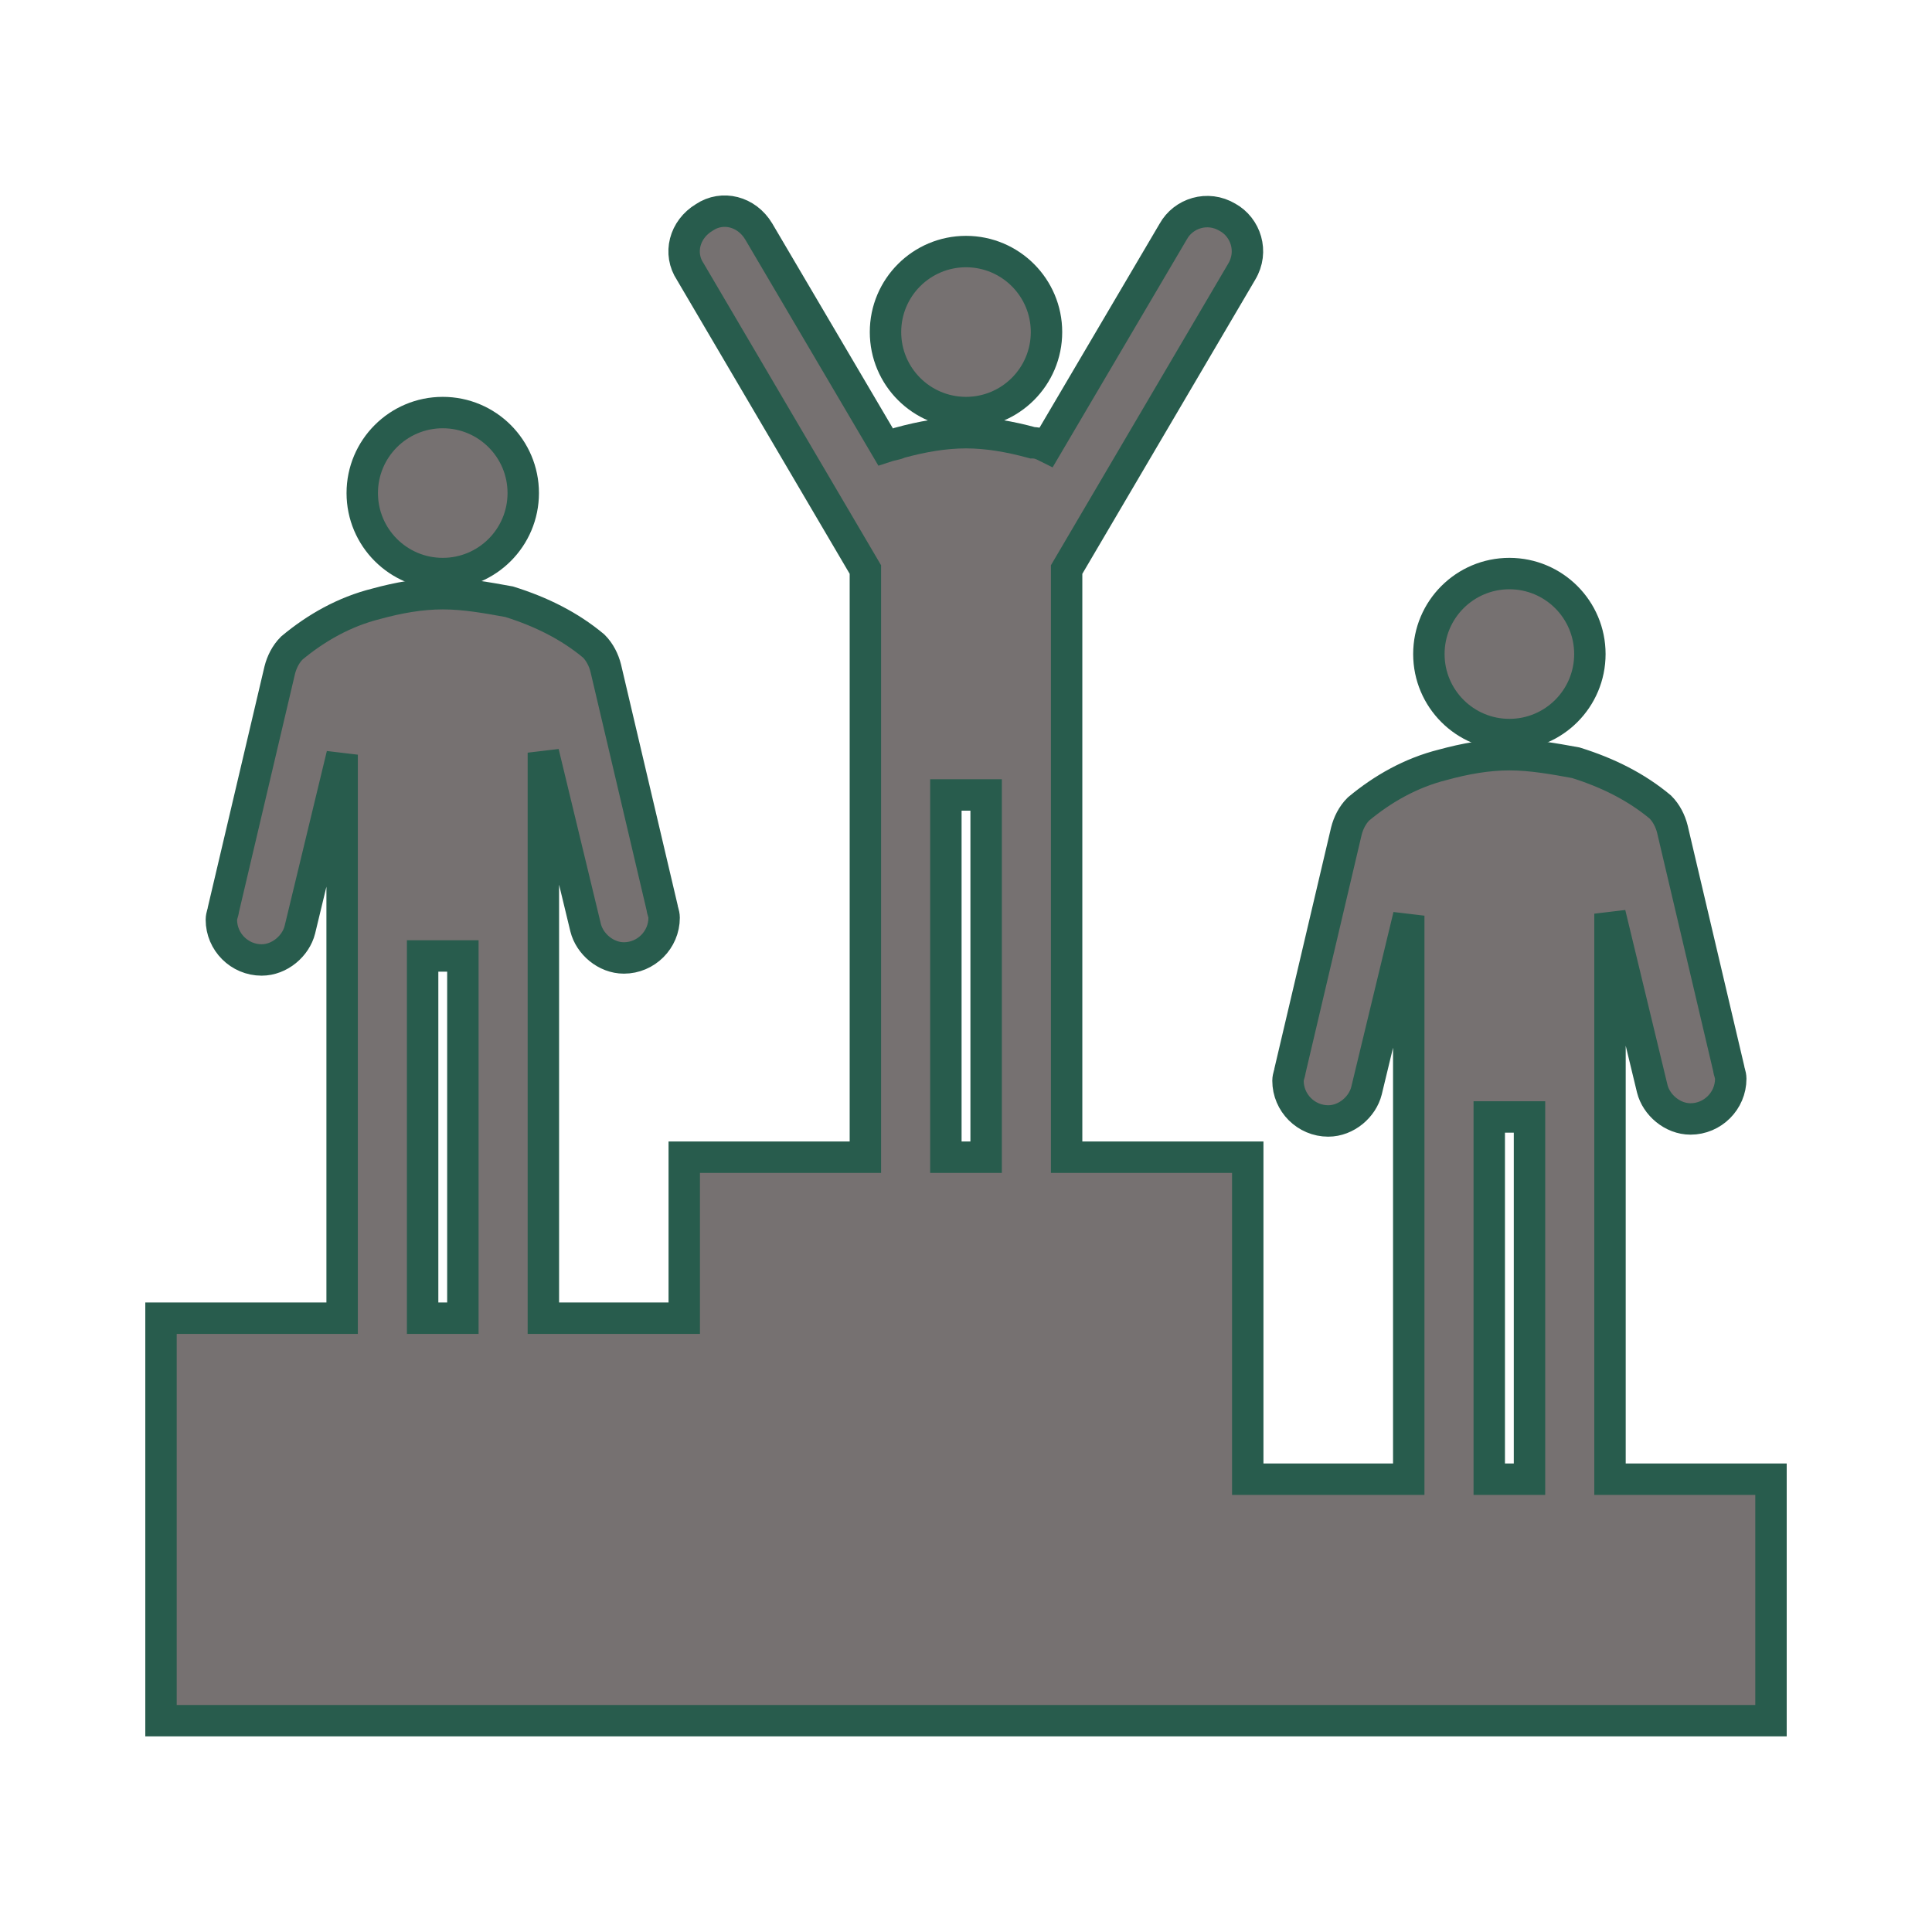 <svg viewBox="0 0 96 96" xmlns="http://www.w3.org/2000/svg" xmlns:xlink="http://www.w3.org/1999/xlink" id="Icons_Podium" overflow="hidden"><style>
.MsftOfcThm_Background2_lumMod_50_Fill_v2 {
 fill:#767171; 
}
</style>
<g><path d="M80 73.5 80 45.4 82.1 54.1C82.3 54.9 83.1 55.6 84 55.6 85.1 55.6 86 54.7 86 53.6 86 53.4 85.9 53.2 85.9 53.1L83.1 41.2C83 40.8 82.8 40.4 82.5 40.1 81.3 39.1 79.9 38.4 78.3 37.9 77.2 37.7 76.1 37.5 75 37.5 73.9 37.5 72.8 37.7 71.7 38 70.1 38.4 68.7 39.2 67.5 40.2 67.2 40.5 67 40.9 66.9 41.3L64.1 53.2C64.1 53.3 64 53.5 64 53.7 64 54.8 64.9 55.7 66 55.7 66.9 55.7 67.7 55 67.9 54.2L70 45.5 70 73.5 62 73.5 62 57.5 53 57.5 53 41.5 53 28.3 61.7 13.5C62.3 12.5 61.9 11.3 61 10.8 60 10.2 58.8 10.6 58.3 11.5L52 22.2C51.8 22.1 51.6 22 51.3 22 50.2 21.7 49.1 21.5 48 21.5L48 21.5C46.9 21.5 45.8 21.7 44.7 22 44.5 22.1 44.3 22.1 44 22.2L37.7 11.5C37.1 10.5 35.9 10.2 35 10.8 34 11.4 33.7 12.6 34.3 13.5L43 28.3 43 41.5 43 57.5 34 57.5 34 65.5 27 65.5 27 37.4 29.1 46.1C29.3 46.9 30.1 47.6 31 47.6 32.1 47.6 33 46.7 33 45.6 33 45.4 32.9 45.2 32.9 45.1L30.1 33.2C30 32.8 29.8 32.4 29.5 32.1 28.3 31.1 26.9 30.4 25.3 29.9 24.2 29.7 23.1 29.5 22 29.5 20.9 29.5 19.8 29.7 18.7 30 17.1 30.4 15.7 31.2 14.5 32.2 14.2 32.5 14 32.9 13.9 33.3L11.1 45.2C11.1 45.3 11 45.5 11 45.7 11 46.8 11.9 47.7 13 47.7 13.9 47.7 14.7 47 14.9 46.2L17 37.5 17 65.5 8 65.5 8 85.5 88 85.5 88 73.5 80 73.5ZM23 65.5 21 65.5 21 47.5 23 47.5 23 65.5ZM49 57.5 47 57.5 47 39.5 49 39.5 49 57.5ZM76 73.5 74 73.5 74 55.5 76 55.5 76 73.5Z" class="MsftOfcThm_Background2_lumMod_50_Fill_v2" stroke="#285C4D" stroke-width="1.561" fill="#767171"/><circle cx="22" cy="24.5" r="4" class="MsftOfcThm_Background2_lumMod_50_Fill_v2" stroke="#285C4D" stroke-width="1.561" fill="#767171"/><circle cx="75" cy="32.5" r="4" class="MsftOfcThm_Background2_lumMod_50_Fill_v2" stroke="#285C4D" stroke-width="1.561" fill="#767171"/><circle cx="48" cy="16.5" r="4" class="MsftOfcThm_Background2_lumMod_50_Fill_v2" stroke="#285C4D" stroke-width="1.561" fill="#767171"/></g></svg>